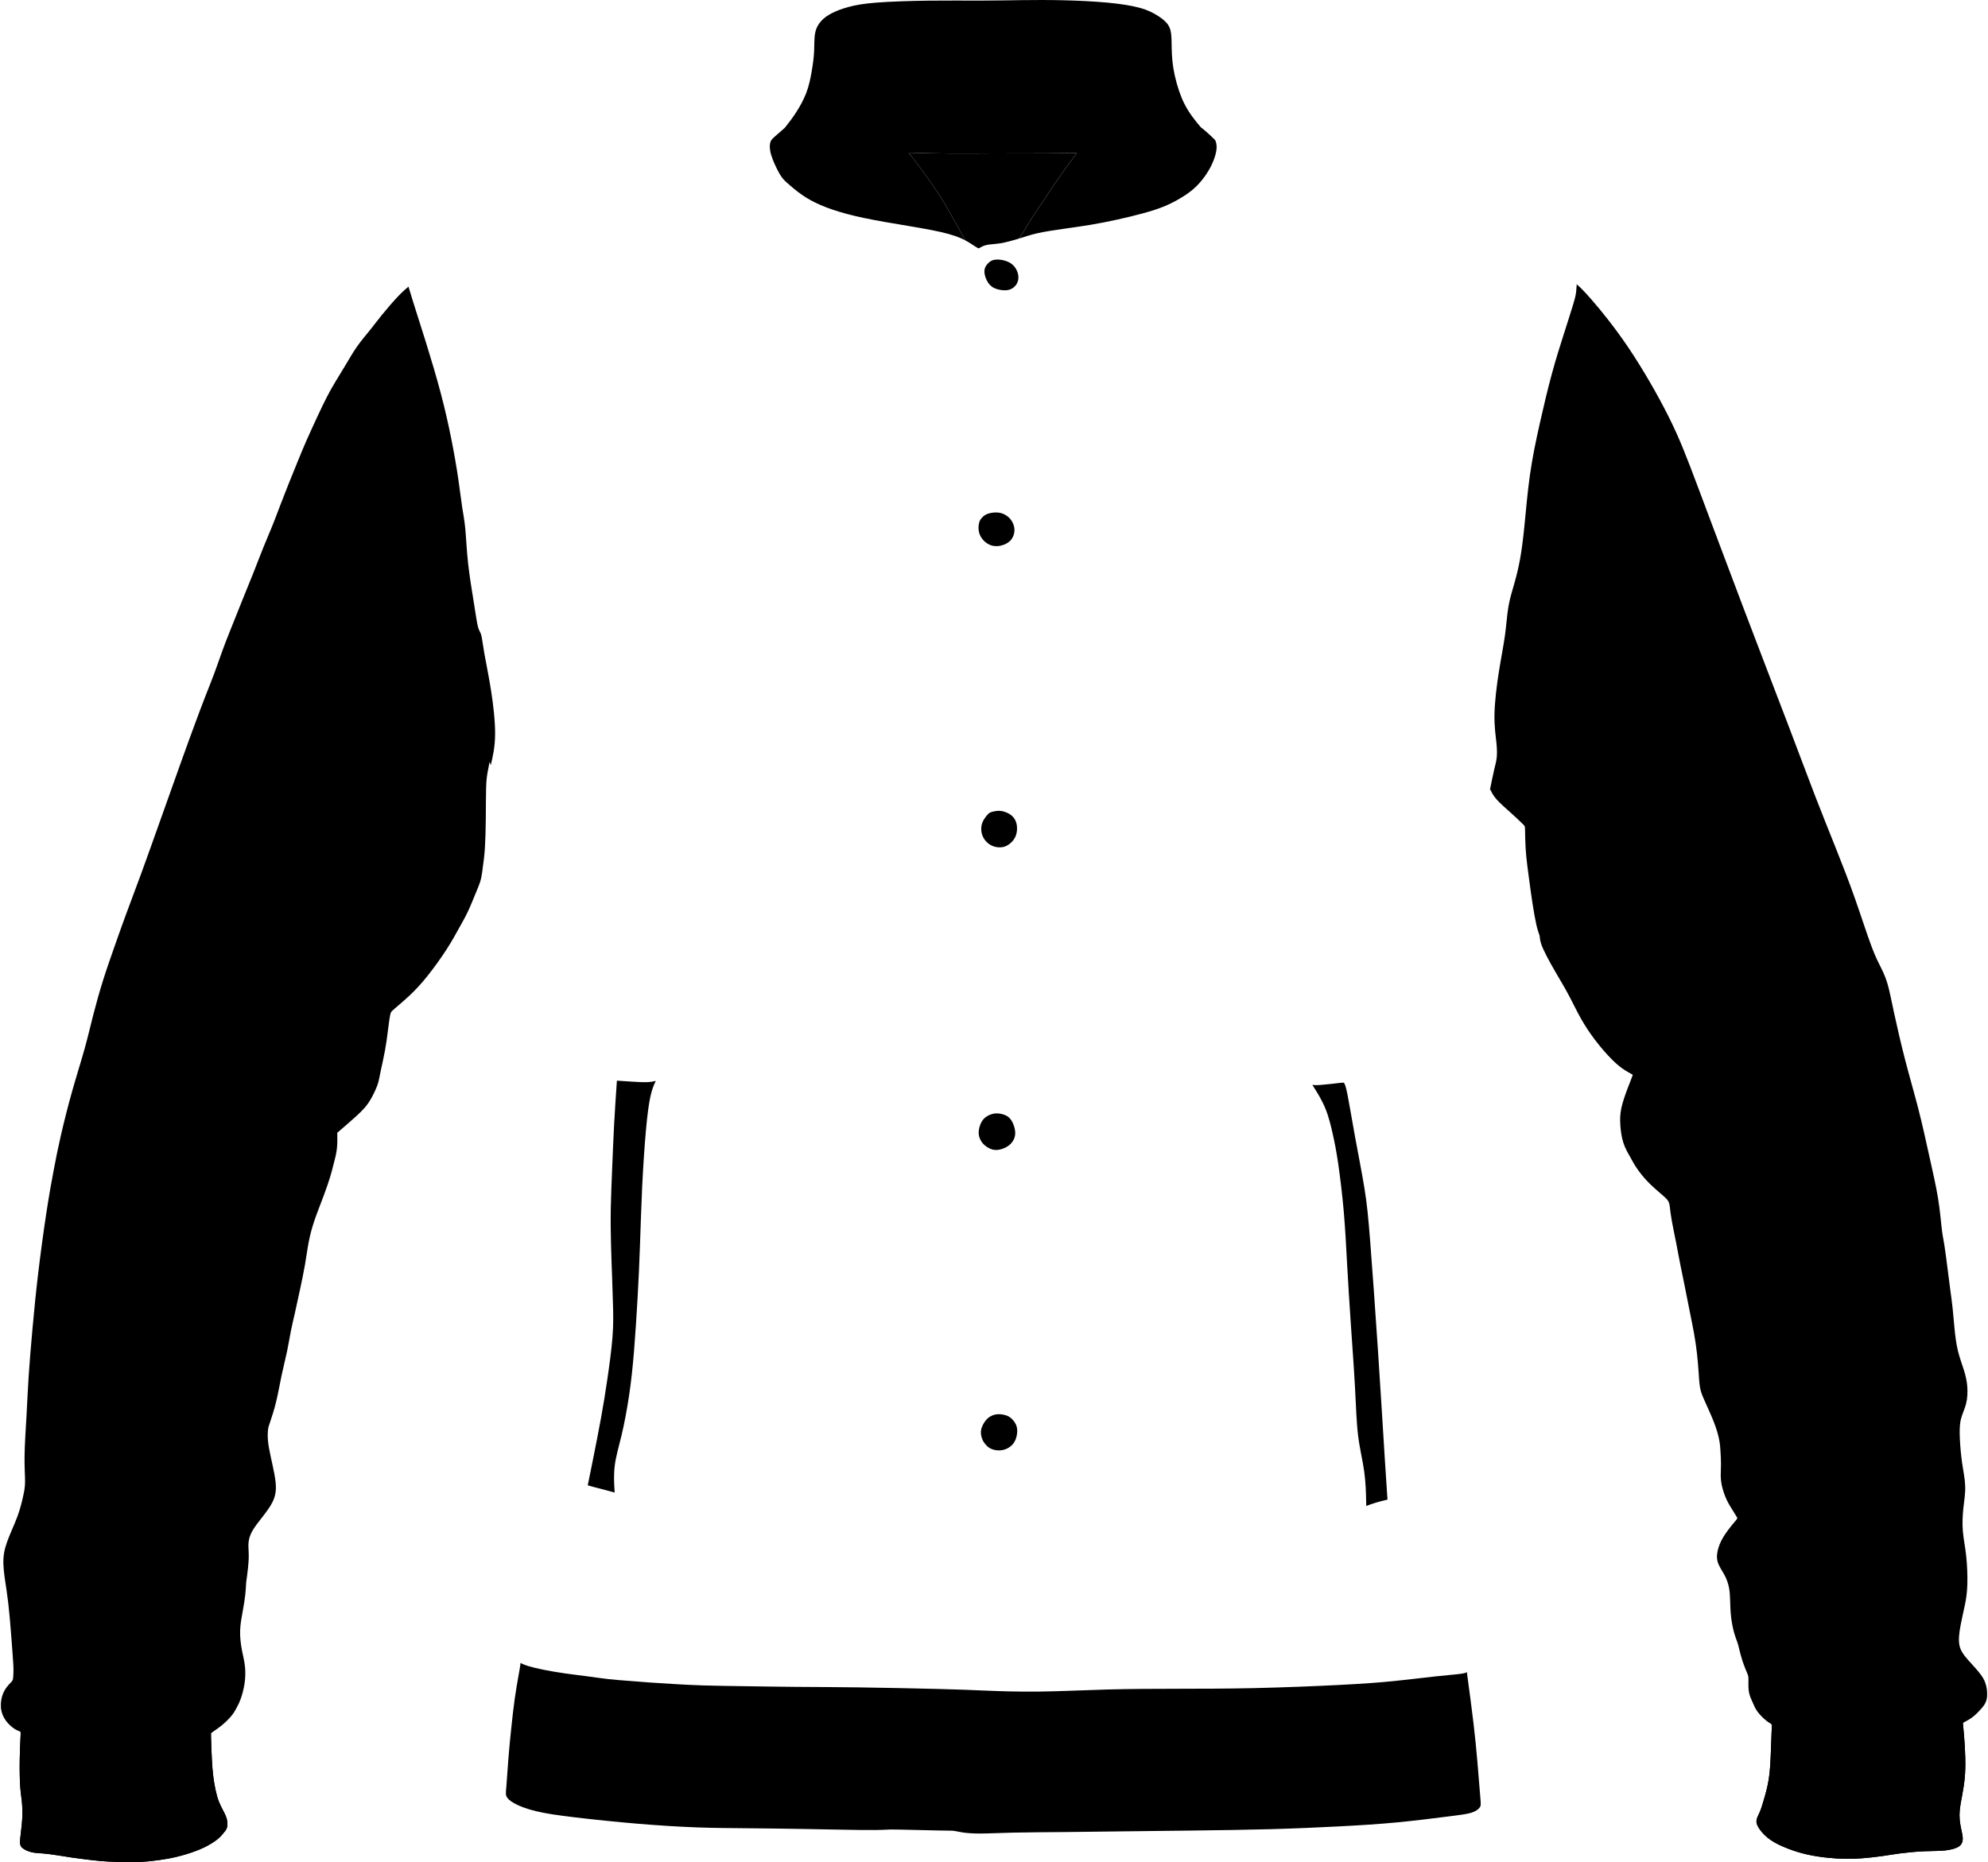 <?xml version="1.0" encoding="UTF-8"?>
<!DOCTYPE svg PUBLIC "-//W3C//DTD SVG 1.1//EN" "http://www.w3.org/Graphics/SVG/1.1/DTD/svg11.dtd">
<svg version="1.1" class="detalhes_jaqueta_college" xmlns="http://www.w3.org/2000/svg" xmlns:xlink="http://www.w3.org/1999/xlink"
	width="460px" height="431px" viewBox="0 0 460000 431381" fill-rule="evenodd" clip-rule="evenodd" xml:space="preserve"
	shape-rendering="geometricPrecision" text-rendering="geometricPrecision" image-rendering="optimizeQuality">
	<g class="manga">
		<path d="M87980 248024c262,-1240 675,-3052 971,-4658 297,-1605 476,-3004 624,-4172 148,-1168 265,-2105 372,-2832 107,-727 203,-1244 286,-1567 83,-324 152,-455 910,-1116 757,-662 2205,-1854 3562,-3132 1357,-1278 2625,-2643 4089,-4476 	1464,-1832 3125,-4134 4403,-6115 1279,-1981 2174,-3641 2932,-5006 758,-1364 1378,-2432 2016,-3782 637,-1351 1292,-2984 1784,-4179 493,-1196 824,-1954 1055,-2688 230,-734 361,-1443 458,-2094 96,-651 158,-1244 268,-2078 111,-834 269,-1908 383,-3669 114,-1761 182,-4207 210,-6821 28,-2615 14,-5399 74,-7222 60,-1822 195,-2683 336,-3485 141,-800 290,-1541 364,-1912 74,-370 74,-370 87,-435 14,-66 42,-197 279,696 490,-2076 980,-4150 1014,-7086 34,-2937 -388,-6734 -920,-10140 -531,-3407 -1171,-6423 -1558,-8615 -387,-2191 -520,-3559 -727,-4320 -207,-762 -488,-919 -750,-1883 -261,-965 -504,-2739 -922,-5364 -418,-2625 -1011,-6102 -1363,-9262 -352,-3161 -461,-6005 -657,-8083 -195,-2078 -476,-3391 -742,-5141 -265,-1750 -515,-3938 -906,-6579 -391,-2641 -922,-5735 -1578,-9039 -656,-3305 -1438,-6821 -2454,-10665 -1015,-3845 -2265,-8017 -3391,-11642 -1125,-3625 -2125,-6704 -2867,-9063 -500,-1588 -882,-2851 -1227,-4007 -582,483 -1312,1117 -2226,2061 -1244,1286 -2829,3146 -3966,4548 -1137,1402 -1826,2346 -2718,3456 -893,1109 -1988,2384 -2956,3755 -968,1371 -1809,2839 -2660,4265 -851,1426 -1712,2811 -2429,4007 -716,1195 -1288,2201 -1929,3445 -641,1244 -1351,2725 -2202,4548 -850,1822 -1843,3986 -2583,5670 -741,1685 -1230,2891 -1892,4514 -661,1622 -1495,3662 -2222,5477 -727,1816 -1347,3408 -1943,4975 -596,1568 -1168,3111 -1816,4713 -648,1602 -1371,3263 -2098,5061 -727,1799 -1457,3735 -2201,5619 -745,1885 -1503,3718 -2488,6150 -985,2432 -2198,5464 -3028,7555 -831,2092 -1278,3242 -1809,4717 -531,1474 -1144,3273 -1802,5037 -658,1764 -1361,3493 -2105,5405 -744,1912 -1530,4007 -2418,6412 -889,2405 -1882,5119 -3246,8923 -1364,3803 -3100,8695 -4733,13291 -1633,4596 -3163,8896 -4507,12562 -1343,3665 -2501,6697 -3500,9412 -999,2715 -1840,5113 -2694,7545 -855,2432 -1723,4899 -2550,7531 -826,2632 -1612,5430 -2280,8041 -669,2612 -1220,5037 -2033,7945 -813,2908 -1888,6298 -2880,9819 -992,3521 -1902,7172 -2591,10177 -689,3004 -1158,5361 -1667,8061 -510,2701 -1062,5747 -1689,9847 -627,4100 -1329,9254 -1881,13884 -551,4631 -951,8737 -1316,12768 -365,4031 -696,7986 -909,11252 -214,3266 -310,5843 -483,8923 -172,3080 -420,6663 -461,9405 -42,2743 124,4645 117,6016 -7,1371 -186,2212 -455,3424 -269,1213 -627,2798 -1316,4658 -689,1861 -1709,3997 -2364,5809 -654,1812 -944,3300 -888,5195 55,1895 454,4196 758,6257 303,2060 509,3879 744,6532 234,2653 496,6139 647,8241 152,2101 193,2818 193,3521 0,703 -41,1392 -86,1819 -44,427 -93,592 -334,875 -241,282 -675,682 -1099,1230 -424,548 -837,1243 -1106,2132 -150,497 -255,1055 -295,1623l0 990c9,119 21,237 37,354 134,995 527,1905 1099,2694 572,789 1323,1457 1929,1864 606,406 1068,551 1302,651 100,42 158,77 189,184 41,145 31,424 1,1039 -52,1068 -162,3149 -196,5340 -35,2191 6,4493 106,6043 100,1550 259,2350 376,3490 117,1140 193,2622 96,4248 -96,1626 -365,3397 -465,4530 -100,1134 -31,1630 448,2078 479,448 1368,847 2221,1047 852,200 1669,200 2666,283 998,82 2176,248 3349,429 1173,180 2341,377 3366,528 1025,152 1907,259 2980,392 1073,132 2338,291 3521,394 1184,103 2286,152 3511,205 1225,53 2572,112 3907,95 1335,-18 2658,-110 4026,-250 1367,-140 2780,-326 4160,-579 1379,-253 2727,-574 4143,-995 1416,-423 2901,-946 4201,-1565 1301,-618 2417,-1331 3149,-1915 732,-584 1080,-1039 1416,-1442 336,-403 660,-755 815,-1242 155,-488 141,-1111 45,-1668 -97,-556 -276,-1045 -622,-1746 -346,-701 -860,-1615 -1235,-2538 -376,-923 -614,-1857 -822,-2827 -208,-970 -388,-1975 -529,-3109 -141,-1133 -244,-2394 -327,-3972 -83,-1578 -145,-3473 -176,-4537 -15,-512 -23,-831 -27,-1039 -4,-224 -4,-317 -4,-377 0,-50 0,-78 34,-118 46,-54 155,-129 414,-306 448,-307 1344,-920 2201,-1630 858,-710 1678,-1516 2271,-2291 593,-775 958,-1519 1233,-2060 276,-541 462,-879 741,-1671 279,-792 651,-2040 861,-3380 211,-1340 259,-2773 124,-4072 -134,-1299 -451,-2463 -713,-3838 -262,-1375 -468,-2959 -413,-4548 55,-1588 372,-3180 630,-4609 259,-1430 458,-2698 576,-3804 117,-1106 151,-2050 185,-2556 35,-507 69,-576 200,-1544 131,-968 359,-2835 400,-4220 41,-1385 -103,-2287 -69,-3218 35,-930 248,-1888 834,-2959 586,-1072 1544,-2257 2429,-3397 885,-1141 1698,-2236 2236,-3270 537,-1033 799,-2005 854,-3076 55,-1072 -96,-2243 -327,-3501 -231,-1257 -541,-2601 -830,-3941 -290,-1340 -559,-2677 -665,-3814 -107,-1137 -52,-2074 20,-2652 73,-579 162,-800 493,-1771 331,-972 903,-2694 1371,-4624 469,-1929 834,-4065 1261,-6084 427,-2019 917,-3921 1275,-5616 358,-1695 586,-3183 861,-4589 276,-1405 600,-2728 954,-4289 355,-1561 741,-3359 1151,-5274 410,-1916 844,-3949 1175,-5857 331,-1909 558,-3693 885,-5382 328,-1688 755,-3280 1368,-5068 613,-1787 1413,-3772 2071,-5533 658,-1760 1175,-3297 1512,-4402 338,-1106 496,-1782 617,-2267 120,-486 203,-782 379,-1454 176,-672 444,-1720 568,-2867 124,-1147 104,-2394 93,-3018 -10,-623 -10,-623 -10,-623 0,0 0,0 824,-707 823,-706 2470,-2118 3689,-3242 1220,-1122 2012,-1956 2691,-2948 679,-993 1244,-2143 1623,-2984 379,-841 571,-1371 723,-1971 152,-599 262,-1268 524,-2508zm321966 151272c203,110 203,110 166,1230 -38,1119 -114,3359 -204,5529 -89,2171 -193,4272 -503,6195 -310,1922 -827,3666 -1192,4892 -365,1227 -578,1936 -885,2625 -307,689 -706,1358 -744,2022 -38,665 286,1327 847,2085 562,758 1361,1612 2477,2370 1117,758 2550,1420 3990,1974 1440,555 2887,1003 4413,1347 1527,345 3132,586 4668,748 1537,162 3005,245 4297,265 1292,21 2408,-20 3800,-131 1392,-110 3059,-289 4479,-489 1419,-200 2590,-420 4237,-634 1647,-214 3769,-420 5616,-503 1846,-82 3418,-41 4785,-179 1368,-138 2532,-455 3211,-889 679,-434 872,-985 932,-1511 60,-525 -12,-1024 -210,-1963 -198,-939 -522,-2317 -522,-3792 0,-1474 324,-3045 596,-4506 272,-1461 493,-2812 620,-4207 127,-1395 162,-2835 124,-4472 -38,-1636 -148,-3469 -255,-4871 -74,-968 -146,-1731 -200,-2271 -25,-242 -46,-439 -62,-589 -24,-228 -37,-349 -5,-433 37,-96 131,-145 333,-249 379,-196 1136,-589 1846,-1123 710,-534 1372,-1209 1936,-1843 565,-634 1034,-1227 1275,-1992 100,-315 160,-659 188,-1023l0 -998c-14,-212 -37,-426 -67,-642 -135,-961 -417,-1946 -1227,-3121 -809,-1175 -2146,-2539 -3166,-3700 -1020,-1161 -1723,-2119 -1964,-3418 -241,-1299 -20,-2939 279,-4544 300,-1606 679,-3177 979,-4631 300,-1454 520,-2790 582,-4768 62,-1977 -34,-4596 -272,-6766 -238,-2171 -617,-3893 -765,-5664 -148,-1771 -65,-3590 121,-5309 186,-1719 475,-3339 423,-5065 -51,-1726 -444,-3559 -720,-5450 -275,-1892 -434,-3842 -513,-5547 -79,-1705 -79,-3166 217,-4448 296,-1281 889,-2384 1213,-3648 324,-1265 379,-2691 286,-3969 -93,-1278 -334,-2408 -751,-3752 -417,-1344 -1010,-2901 -1413,-4554 -403,-1654 -617,-3404 -785,-5099 -169,-1695 -293,-3335 -455,-4851 -162,-1516 -362,-2908 -562,-4403 -199,-1495 -399,-3094 -627,-4892 -227,-1799 -482,-3797 -713,-5241 -231,-1443 -437,-2332 -630,-3982 -193,-1651 -372,-4062 -841,-6922 -469,-2859 -1227,-6167 -2005,-9667 -779,-3500 -1578,-7194 -2522,-10887 -944,-3693 -2033,-7386 -3053,-11321 -1019,-3934 -1970,-8110 -2618,-11114 -648,-3004 -992,-4837 -1412,-6339 -421,-1502 -917,-2674 -1509,-3873 -593,-1198 -1282,-2425 -2316,-5188 -1033,-2763 -2411,-7063 -3824,-11066 -1412,-4003 -2859,-7710 -4382,-11535 -1523,-3824 -3121,-7765 -4816,-12154 -1695,-4390 -3487,-9226 -6222,-16406 -2736,-7180 -6416,-16703 -10267,-26852 -3852,-10150 -7876,-20926 -10646,-28285 -2770,-7359 -4286,-11301 -6780,-16289 -2494,-4989 -5967,-11025 -9302,-15979 -3335,-4954 -6532,-8826 -8531,-11121 -1998,-2295 -2797,-3011 -3355,-3501 -39,-33 -76,-65 -112,-97 -33,536 -69,1034 -111,1462 -86,883 -195,1461 -672,3062 -476,1602 -1320,4227 -2211,7017 -890,2789 -1828,5743 -2782,9259 -953,3515 -1921,7594 -2804,11540 -883,3945 -1680,7758 -2259,11837 -578,4078 -937,8422 -1273,11766 -336,3344 -648,5688 -1016,7720 -367,2031 -789,3750 -1281,5485 -492,1734 -1055,3484 -1399,5469 -343,1984 -468,4204 -812,6696 -344,2492 -906,5258 -1414,8481 -508,3223 -961,6903 -1016,9809 -54,2907 289,5039 453,6645 165,1606 149,2684 48,3528 -102,844 -289,1453 -563,2636 -274,1182 -634,2937 -994,4692 56,-117 99,-54 170,90 166,335 483,1106 1341,2088 857,982 2256,2174 3448,3249 1192,1075 2178,2033 2670,2511 493,480 493,480 507,1358 14,879 41,2636 131,4179 89,1544 241,2873 389,4069 148,1195 293,2256 489,3704 197,1447 444,3279 724,5088 279,1809 589,3593 868,4830 279,1237 527,1926 651,2271 124,344 124,344 151,637 28,293 83,878 352,1674 269,796 751,1802 1306,2870 555,1068 1181,2198 1950,3521 768,1323 1678,2839 2387,4104 710,1264 1220,2277 1871,3565 651,1289 1443,2853 2439,4479 996,1626 2195,3314 3494,4913 1298,1598 2697,3107 3827,4131 1130,1023 1991,1560 2605,1926 613,365 978,558 1161,654 182,97 182,97 -24,617 -207,520 -621,1560 -1113,2883 -493,1323 -1065,2929 -1361,4334 -296,1406 -317,2612 -227,3949 89,1336 289,2804 706,4082 417,1278 1051,2367 1368,2911 317,545 317,545 513,917 196,372 589,1116 1223,2046 634,930 1509,2047 2508,3091 999,1043 2122,2015 2970,2738 847,724 1419,1200 1736,1685 317,486 379,982 469,1723 89,741 206,1726 444,3056 238,1329 596,3004 937,4733 342,1730 665,3514 1006,5251 341,1736 700,3425 1075,5281 376,1857 769,3883 1137,5726 369,1843 713,3504 993,5075 278,1571 492,3052 658,4517 165,1464 282,2911 375,4258 93,1347 162,2594 324,3569 162,975 417,1678 1006,3011 589,1333 1512,3297 2167,4965 655,1667 1040,3038 1257,4120 217,1082 266,1874 321,2781 55,906 117,1925 117,2869 0,944 -62,1812 -59,2639 4,827 73,1613 293,2570 221,958 593,2088 1041,3060 448,971 971,1784 1412,2487 441,703 800,1296 979,1592 179,296 179,296 -328,902 -506,607 -1519,1820 -2284,2939 -765,1120 -1281,2147 -1622,3225 -342,1078 -507,2208 -211,3280 297,1071 1054,2084 1595,3094 541,1009 865,2015 1048,2976 182,961 224,1878 258,2977 35,1099 62,2381 207,3679 145,1299 406,2615 689,3642 283,1026 586,1764 768,2281 183,516 245,813 417,1529 172,717 455,1854 806,2915 352,1061 772,2046 1020,2639 248,593 324,792 331,1450 7,658 -55,1775 62,2681 117,906 413,1602 582,1984 169,383 210,451 386,875 176,424 486,1203 1037,1974 551,772 1344,1537 1943,2029 599,493 1006,714 1209,824z"/>
	</g>
	<g class="punho">
		<path d="M49190 411502c-141,-1133 -244,-2394 -327,-3972 -83,-1578 -145,-3473 -176,-4537 -15,-512 -23,-831 -27,-1039 -4,-224 -4,-317 -4,-377 0,-50 0,-78 34,-118 57,-967 116,-1933 188,-2894 84,-1125 186,-2242 100,-3078 -86,-836 -359,-1391 -973,-1914 -613,-524 -1567,-1016 -2719,-1493 -1152,-477 -2504,-937 -4688,-1215 -2184,-277 -5200,-371 -8165,-355 -2965,15 -5880,140 -8415,336 -2535,195 -4692,461 -6637,808 -1946,348 -3681,778 -5271,1231 -1590,453 -3035,930 -4227,1442 -1191,511 -2129,1058 -2598,1465 -469,406 -469,672 -512,1555 -43,885 -130,2387 -217,3890 41,145 31,424 1,1039 -52,1068 -162,3149 -196,5340 -35,2191 6,4493 106,6043 100,1550 259,2350 376,3490 117,1140 193,2622 96,4248 -96,1626 -365,3397 -465,4530 -100,1134 -31,1630 448,2078 479,448 1368,847 2221,1047 852,200 1669,200 2666,283 998,82 2176,248 3349,429 1173,180 2341,377 3366,528 1025,152 1907,259 2980,392 1073,132 2338,291 3521,394 1184,103 2286,152 3511,205 1225,53 2572,112 3907,95 1335,-18 2658,-110 4026,-250 1367,-140 2780,-326 4160,-579 1379,-253 2727,-574 4143,-995 1416,-423 2901,-946 4201,-1565 1301,-618 2417,-1331 3149,-1915 732,-584 1080,-1039 1416,-1442 336,-403 660,-755 815,-1242 155,-488 141,-1111 45,-1668 -97,-556 -276,-1045 -622,-1746 -346,-701 -860,-1615 -1235,-2538 -376,-923 -614,-1857 -822,-2827 -208,-970 -388,-1975 -529,-3109zm360215 748c-310,1922 -827,3666 -1192,4892 -365,1227 -578,1936 -885,2625 -307,689 -706,1358 -744,2022 -38,665 286,1327 847,2085 562,758 1361,1612 2477,2370 1117,758 2550,1420 3990,1974 1440,555 2887,1003 4413,1347 1527,345 3132,586 4668,748 1537,162 3005,245 4297,265 1292,21 2408,-20 3800,-131 1392,-110 3059,-289 4479,-489 1419,-200 2590,-420 4237,-634 1647,-214 3769,-420 5616,-503 1846,-82 3418,-41 4785,-179 1368,-138 2532,-455 3211,-889 679,-434 872,-985 932,-1511 60,-525 -12,-1024 -210,-1963 -198,-939 -522,-2317 -522,-3792 0,-1474 324,-3045 596,-4506 272,-1461 493,-2812 620,-4207 127,-1395 162,-2835 124,-4472 -38,-1636 -148,-3469 -255,-4871 -74,-968 -146,-1731 -200,-2271 -25,-242 -46,-439 -62,-589 -24,-228 -37,-349 -5,-433 -6,-100 -12,-207 -19,-325 -41,-669 -99,-1670 -175,-2764 -75,-1093 -169,-2281 -353,-3109 -183,-829 -457,-1297 -1156,-1782 -699,-484 -1825,-984 -3880,-1590 -2055,-605 -5039,-1316 -7809,-1817 -2770,-500 -5325,-788 -7837,-937 -2512,-149 -4981,-156 -7391,-137 -2411,20 -4763,67 -6755,285 -1992,219 -3626,610 -5071,1180 -1446,570 -2703,1321 -3438,1801 -734,481 -945,692 -1004,1290 -58,598 35,1582 130,2990 94,1409 188,3241 282,5073 203,110 203,110 166,1230 -38,1119 -114,3359 -204,5529 -89,2171 -193,4272 -503,6195z"/>
	</g>
	<g class="barra">
		<path d="M122190 385937c-863,-263 -1376,-501 -1889,-739 29,123 26,255 -2,479 -54,451 -206,1274 -444,2603 -238,1328 -562,3160 -851,5224 -289,2064 -544,4359 -785,6643 -242,2284 -469,4558 -665,7000 -197,2443 -362,5054 -483,6570 -120,1516 -196,1936 31,2415 228,479 758,1017 1857,1616 1099,600 2767,1261 5006,1798 2240,538 5051,951 9095,1433 4045,483 9323,1034 14319,1454 4995,421 9708,710 13891,862 4182,151 7834,165 11865,200 4031,34 8441,89 13147,172 4706,82 9709,193 12816,227 3108,35 4320,-7 5089,-34 768,-28 1092,-42 1381,-59 290,-17 545,-38 2784,7 2239,45 6463,155 8868,200 2405,45 2990,24 3542,93 551,69 1068,227 1991,365 923,138 2253,255 4127,248 1875,-7 4293,-138 7748,-213 3456,-76 7949,-97 11828,-131 3879,-35 7145,-83 11920,-142 4775,-58 11060,-127 17316,-203 6257,-76 12486,-158 18239,-317 5753,-158 11032,-393 15827,-641 4796,-248 9109,-510 13526,-930 4417,-420 8937,-999 11921,-1378 2983,-379 4430,-558 5450,-896 1020,-337 1612,-833 1881,-1261 269,-427 214,-785 69,-2501 -145,-1716 -379,-4789 -634,-7758 -255,-2970 -530,-5837 -923,-9158 -393,-3321 -903,-7097 -1176,-9126 -273,-2029 -309,-2312 -328,-2472 -19,-160 -21,-198 196,-361 -258,167 -516,334 -1649,492 -1133,158 -3141,306 -5856,599 -2715,293 -6137,731 -9653,1083 -3516,351 -7126,617 -12642,898 -5516,282 -12939,579 -19509,727 -6571,148 -12290,148 -17838,156 -5547,8 -10923,24 -16392,172 -5469,148 -11032,430 -16029,484 -4997,55 -9427,-117 -12658,-250 -3231,-133 -5262,-226 -10235,-355 -4974,-129 -12889,-292 -18835,-374 -5946,-82 -9923,-82 -13876,-113 -3954,-32 -7884,-94 -11654,-149 -3770,-55 -7379,-102 -10223,-188 -2844,-86 -4923,-210 -6874,-328 -1952,-117 -3776,-226 -5550,-353 -1774,-127 -3496,-271 -5067,-393 -1571,-121 -2989,-218 -4542,-394 -1553,-176 -3241,-430 -4950,-657 -1709,-226 -3440,-426 -5149,-672 -1710,-246 -3397,-539 -4847,-830 -1449,-291 -2660,-580 -3522,-844z"/>
	</g>	
	<g class="botao">
		<path d="M228305 412337c-359,434 -656,981 -820,1571 -164,590 -195,1223 -148,1773 46,552 171,1020 461,1469 288,450 742,879 1214,1211 473,332 965,567 1575,688 609,121 1336,129 2012,-82 676,-211 1301,-641 1777,-1114 477,-472 805,-988 996,-1515 192,-528 246,-1067 231,-1606 -16,-539 -102,-1078 -262,-1508 -160,-430 -394,-750 -727,-1070 -332,-321 -761,-641 -1301,-848 -539,-207 -1187,-301 -1839,-289 -653,12 -1309,129 -1848,347 -539,219 -962,540 -1321,973zm1257 -345901c765,535 1813,754 2621,801 809,47 1379,-78 1871,-336 493,-258 907,-648 1184,-1109 278,-461 418,-993 414,-1555 -4,-563 -152,-1157 -441,-1727 -289,-570 -719,-1118 -1324,-1520 -606,-402 -1387,-660 -2095,-781 -707,-121 -1340,-106 -1808,-8 -469,98 -774,277 -1137,594 -363,316 -785,769 -965,1359 -180,590 -117,1317 156,2106 274,789 758,1641 1524,2176zm-99 59923c645,187 1356,211 2126,31 769,-180 1597,-563 2156,-1117 559,-555 848,-1282 949,-1950 102,-668 16,-1277 -195,-1848 -211,-570 -547,-1101 -981,-1531 -433,-430 -964,-758 -1504,-965 -538,-207 -1086,-293 -1750,-270 -664,24 -1445,157 -2016,423 -570,265 -929,663 -1164,941 -234,277 -344,434 -449,750 -105,316 -207,793 -219,1325 -11,531 66,1117 289,1679 223,563 590,1102 1063,1547 473,446 1051,797 1695,985zm746 69779c696,180 1524,219 2286,-43 761,-262 1457,-824 1929,-1418 473,-594 723,-1219 840,-1902 118,-684 102,-1426 -78,-2095 -179,-668 -523,-1261 -1062,-1730 -539,-469 -1274,-813 -1922,-985 -649,-172 -1211,-172 -1731,-105 -519,66 -996,199 -1297,324 -301,125 -426,242 -656,500 -231,258 -567,656 -852,1137 -285,480 -520,1043 -598,1688 -78,644 0,1371 247,2020 246,648 659,1218 1148,1664 488,445 1051,765 1746,945zm-646 70115c762,219 1528,141 2285,-106 758,-246 1508,-660 2063,-1238 555,-578 914,-1320 992,-2106 78,-785 -125,-1613 -386,-2289 -262,-676 -582,-1199 -965,-1578 -383,-379 -829,-614 -1403,-793 -574,-180 -1277,-305 -2004,-211 -727,93 -1477,406 -2027,808 -551,403 -903,895 -1161,1458 -258,562 -422,1195 -480,1734 -59,539 -12,985 140,1481 153,496 410,1043 918,1574 508,532 1266,1047 2028,1266zm949 69673c610,82 1258,43 1848,-129 590,-172 1121,-476 1535,-820 415,-344 712,-727 942,-1180 231,-453 395,-976 485,-1594 89,-617 105,-1328 -153,-2016 -258,-687 -789,-1351 -1313,-1770 -523,-417 -1039,-589 -1597,-707 -559,-117 -1161,-179 -1762,-85 -602,93 -1204,343 -1692,703 -488,359 -863,828 -1183,1371 -321,543 -587,1160 -645,1789 -59,629 89,1270 258,1742 168,473 355,778 613,1118 258,340 586,715 1035,1004 450,289 1020,492 1629,574zm18 65528c613,160 1145,192 1875,16 731,-176 1660,-559 2293,-1325 633,-765 969,-1914 1001,-2817 31,-902 -242,-1558 -700,-2164 -457,-605 -1097,-1160 -1703,-1437 -605,-278 -1176,-278 -1699,-254 -524,23 -1001,70 -1489,246 -488,176 -988,480 -1418,863 -430,383 -789,844 -1027,1281 -239,438 -356,852 -391,1388 -35,535 12,1191 234,1789 223,597 621,1137 1168,1551 547,414 1243,703 1856,863z"/>
	</g>
	<g class="bolso">
		<path d="M149380 261954c320,-3586 648,-6133 1031,-7891 383,-1758 821,-2727 1039,-3211 219,-485 219,-485 219,-485 0,0 0,0 -289,70 -289,71 -867,212 -1899,235 -1031,23 -2516,-70 -3726,-149 -1211,-78 -2149,-140 -2618,-172 -469,-31 -469,-31 -469,-31 0,0 0,0 -117,1719 -117,1719 -352,5157 -531,8501 -180,3344 -305,6594 -438,9821 -133,3227 -273,6430 -328,9376 -55,2946 -23,5633 47,8399 70,2766 179,5610 266,8001 86,2391 148,4329 203,6399 54,2071 101,4274 -125,7204 -227,2930 -727,6586 -1188,9727 -461,3141 -883,5766 -1445,8860 -563,3095 -1266,6657 -1805,9356 -539,2700 -915,4537 -1102,5454 -188,919 -188,919 -188,919 0,0 0,0 24,11 23,12 70,35 1109,313 1040,277 3071,809 4087,1074 1016,266 1016,266 1016,273 0,8 0,24 -63,-1015 -62,-1039 -187,-3133 86,-5274 273,-2141 945,-4329 1586,-7040 641,-2711 1250,-5946 1727,-9142 477,-3195 820,-6352 1140,-10266 321,-3914 618,-8587 844,-12650 227,-4062 383,-7516 532,-11672 148,-4157 289,-9017 515,-13760 227,-4742 539,-9368 860,-12954zm154890 -9794c551,871 1653,2613 2461,4578 809,1965 1324,4153 1758,6114 434,1962 785,3696 1219,6657 433,2961 949,7149 1300,11196 352,4047 539,7954 773,12188 235,4235 516,8798 852,13728 336,4930 727,10228 969,14697 242,4469 336,8110 719,11220 383,3109 1054,5688 1418,8317 363,2629 418,5309 445,6649 27,1340 27,1340 27,1340 0,0 0,0 344,-133 344,-133 1032,-398 1852,-644 820,-246 1773,-473 2250,-586 477,-114 477,-114 477,-114 0,0 0,0 -67,-922 -66,-922 -199,-2765 -553,-8428 -353,-5663 -928,-15144 -1559,-24698 -631,-9554 -1318,-19180 -1803,-25383 -484,-6204 -765,-8986 -1351,-12619 -586,-3633 -1477,-8118 -2212,-12134 -734,-4016 -1312,-7563 -1709,-9561 -396,-1998 -611,-2448 -742,-2668 -130,-221 -177,-213 -1216,-92 -1038,122 -3070,356 -4269,446 -1200,90 -1567,35 -1750,8 -184,-28 -184,-28 -184,-28 0,0 0,0 551,872z"/>
	</g>
	<g class="golas">
		<path class="fundo_gola" d="M215101 41898c488,683 992,1395 1553,2235 560,840 1178,1808 1738,2736 561,928 1065,1815 1706,2944 641,1129 1418,2500 1952,3479 533,978 822,1565 1012,1918 124,233 206,364 273,462 925,488 1612,964 2075,1269 640,422 852,515 957,562 106,47 106,47 379,-117 273,-164 821,-492 1614,-656 793,-165 1832,-165 3133,-379 1300,-215 2863,-645 4262,-1078 408,-585 815,-1170 1355,-2048 540,-879 1212,-2051 1993,-3258 782,-1207 1672,-2450 2395,-3520 723,-1070 1277,-1969 1977,-3020 699,-1051 1543,-2254 2515,-3609 973,-1356 2075,-2864 2626,-3618 551,-754 551,-754 558,-754 8,0 24,0 -1175,16 -1200,15 -3614,47 -6654,58 -3039,12 -6703,4 -10423,20 -3719,15 -7493,54 -10950,31 -3457,-23 -6598,-109 -9740,-195 575,727 1149,1454 1722,2209 572,754 1143,1535 1664,2254 522,719 995,1375 1483,2059z"/>
		<path class="gola" d="M182217 42478c813,719 2001,1742 3286,2637 1285,895 2668,1660 4356,2387 1687,727 3680,1414 6047,2047 2368,633 5111,1211 8623,1832 3512,621 7793,1286 10938,1899 3145,613 5153,1176 6693,1832 427,183 819,372 1175,560 -67,-98 -149,-229 -273,-462 -190,-353 -479,-940 -1012,-1918 -534,-979 -1311,-2350 -1952,-3479 -641,-1129 -1145,-2016 -1706,-2944 -560,-928 -1178,-1896 -1738,-2736 -561,-840 -1065,-1552 -1553,-2235 -488,-684 -961,-1340 -1483,-2059 -521,-719 -1092,-1500 -1664,-2254 -573,-755 -1147,-1482 -1722,-2209 3142,86 6283,172 9740,195 3457,23 7231,-16 10950,-31 3720,-16 7384,-8 10423,-20 3040,-11 5454,-43 6654,-58 1199,-16 1183,-16 1175,-16 -7,0 -7,0 -558,754 -551,754 -1653,2262 -2626,3618 -972,1355 -1816,2558 -2515,3609 -700,1051 -1254,1950 -1977,3020 -723,1070 -1613,2313 -2395,3520 -781,1207 -1453,2379 -1993,3258 -540,878 -947,1463 -1355,2048 1399,-434 2634,-872 4318,-1251 1683,-379 3817,-699 5918,-1000 2102,-301 4173,-582 6275,-934 2101,-351 4235,-774 6297,-1227 2063,-453 4056,-937 5931,-1449 1875,-512 3633,-1051 5274,-1754 1641,-703 3164,-1570 4352,-2344 1187,-773 2039,-1453 2840,-2258 801,-805 1551,-1735 2195,-2696 645,-961 1184,-1953 1598,-2965 414,-1012 703,-2043 781,-2840 79,-797 -54,-1360 -152,-1688 -97,-328 -160,-422 -551,-804 -390,-383 -1109,-1056 -1641,-1523 -454,-400 -771,-650 -1069,-879 -47,-23 -94,-59 -152,-117 -67,-66 -150,-161 -268,-298 -348,-404 -1003,-1168 -1781,-2240 -779,-1071 -1682,-2449 -2491,-4420 -810,-1971 -1527,-4534 -1892,-6787 -365,-2253 -379,-4196 -406,-5781 -28,-1585 -69,-2811 -555,-3807 -486,-996 -1416,-1761 -2515,-2477 -1099,-717 -2367,-1385 -4296,-1919 -1929,-534 -4520,-934 -7638,-1220 -3118,-285 -6763,-458 -10143,-537 -3380,-79 -6494,-65 -9605,-28 -3111,38 -6219,100 -9722,107 -3504,7 -7404,-41 -11680,11 -4275,51 -8927,203 -12134,451 -3207,248 -4971,592 -6480,999 -1509,407 -2763,875 -3807,1399 -1044,523 -1878,1102 -2557,1843 -678,741 -1202,1643 -1429,2842 -228,1199 -159,2694 -238,4255 -79,1561 -307,3187 -593,4809 -286,1623 -630,3242 -1250,4851 -620,1609 -1516,3208 -2399,4557 -883,1349 -1753,2449 -2188,2999 -435,550 -435,550 -461,548 -859,743 -1717,1486 -2283,1994 -566,509 -839,782 -988,1376 -148,594 -172,1508 243,2871 413,1363 1265,3176 1910,4290 644,1113 1082,1527 1894,2246z"/>
	</g>	
</svg>